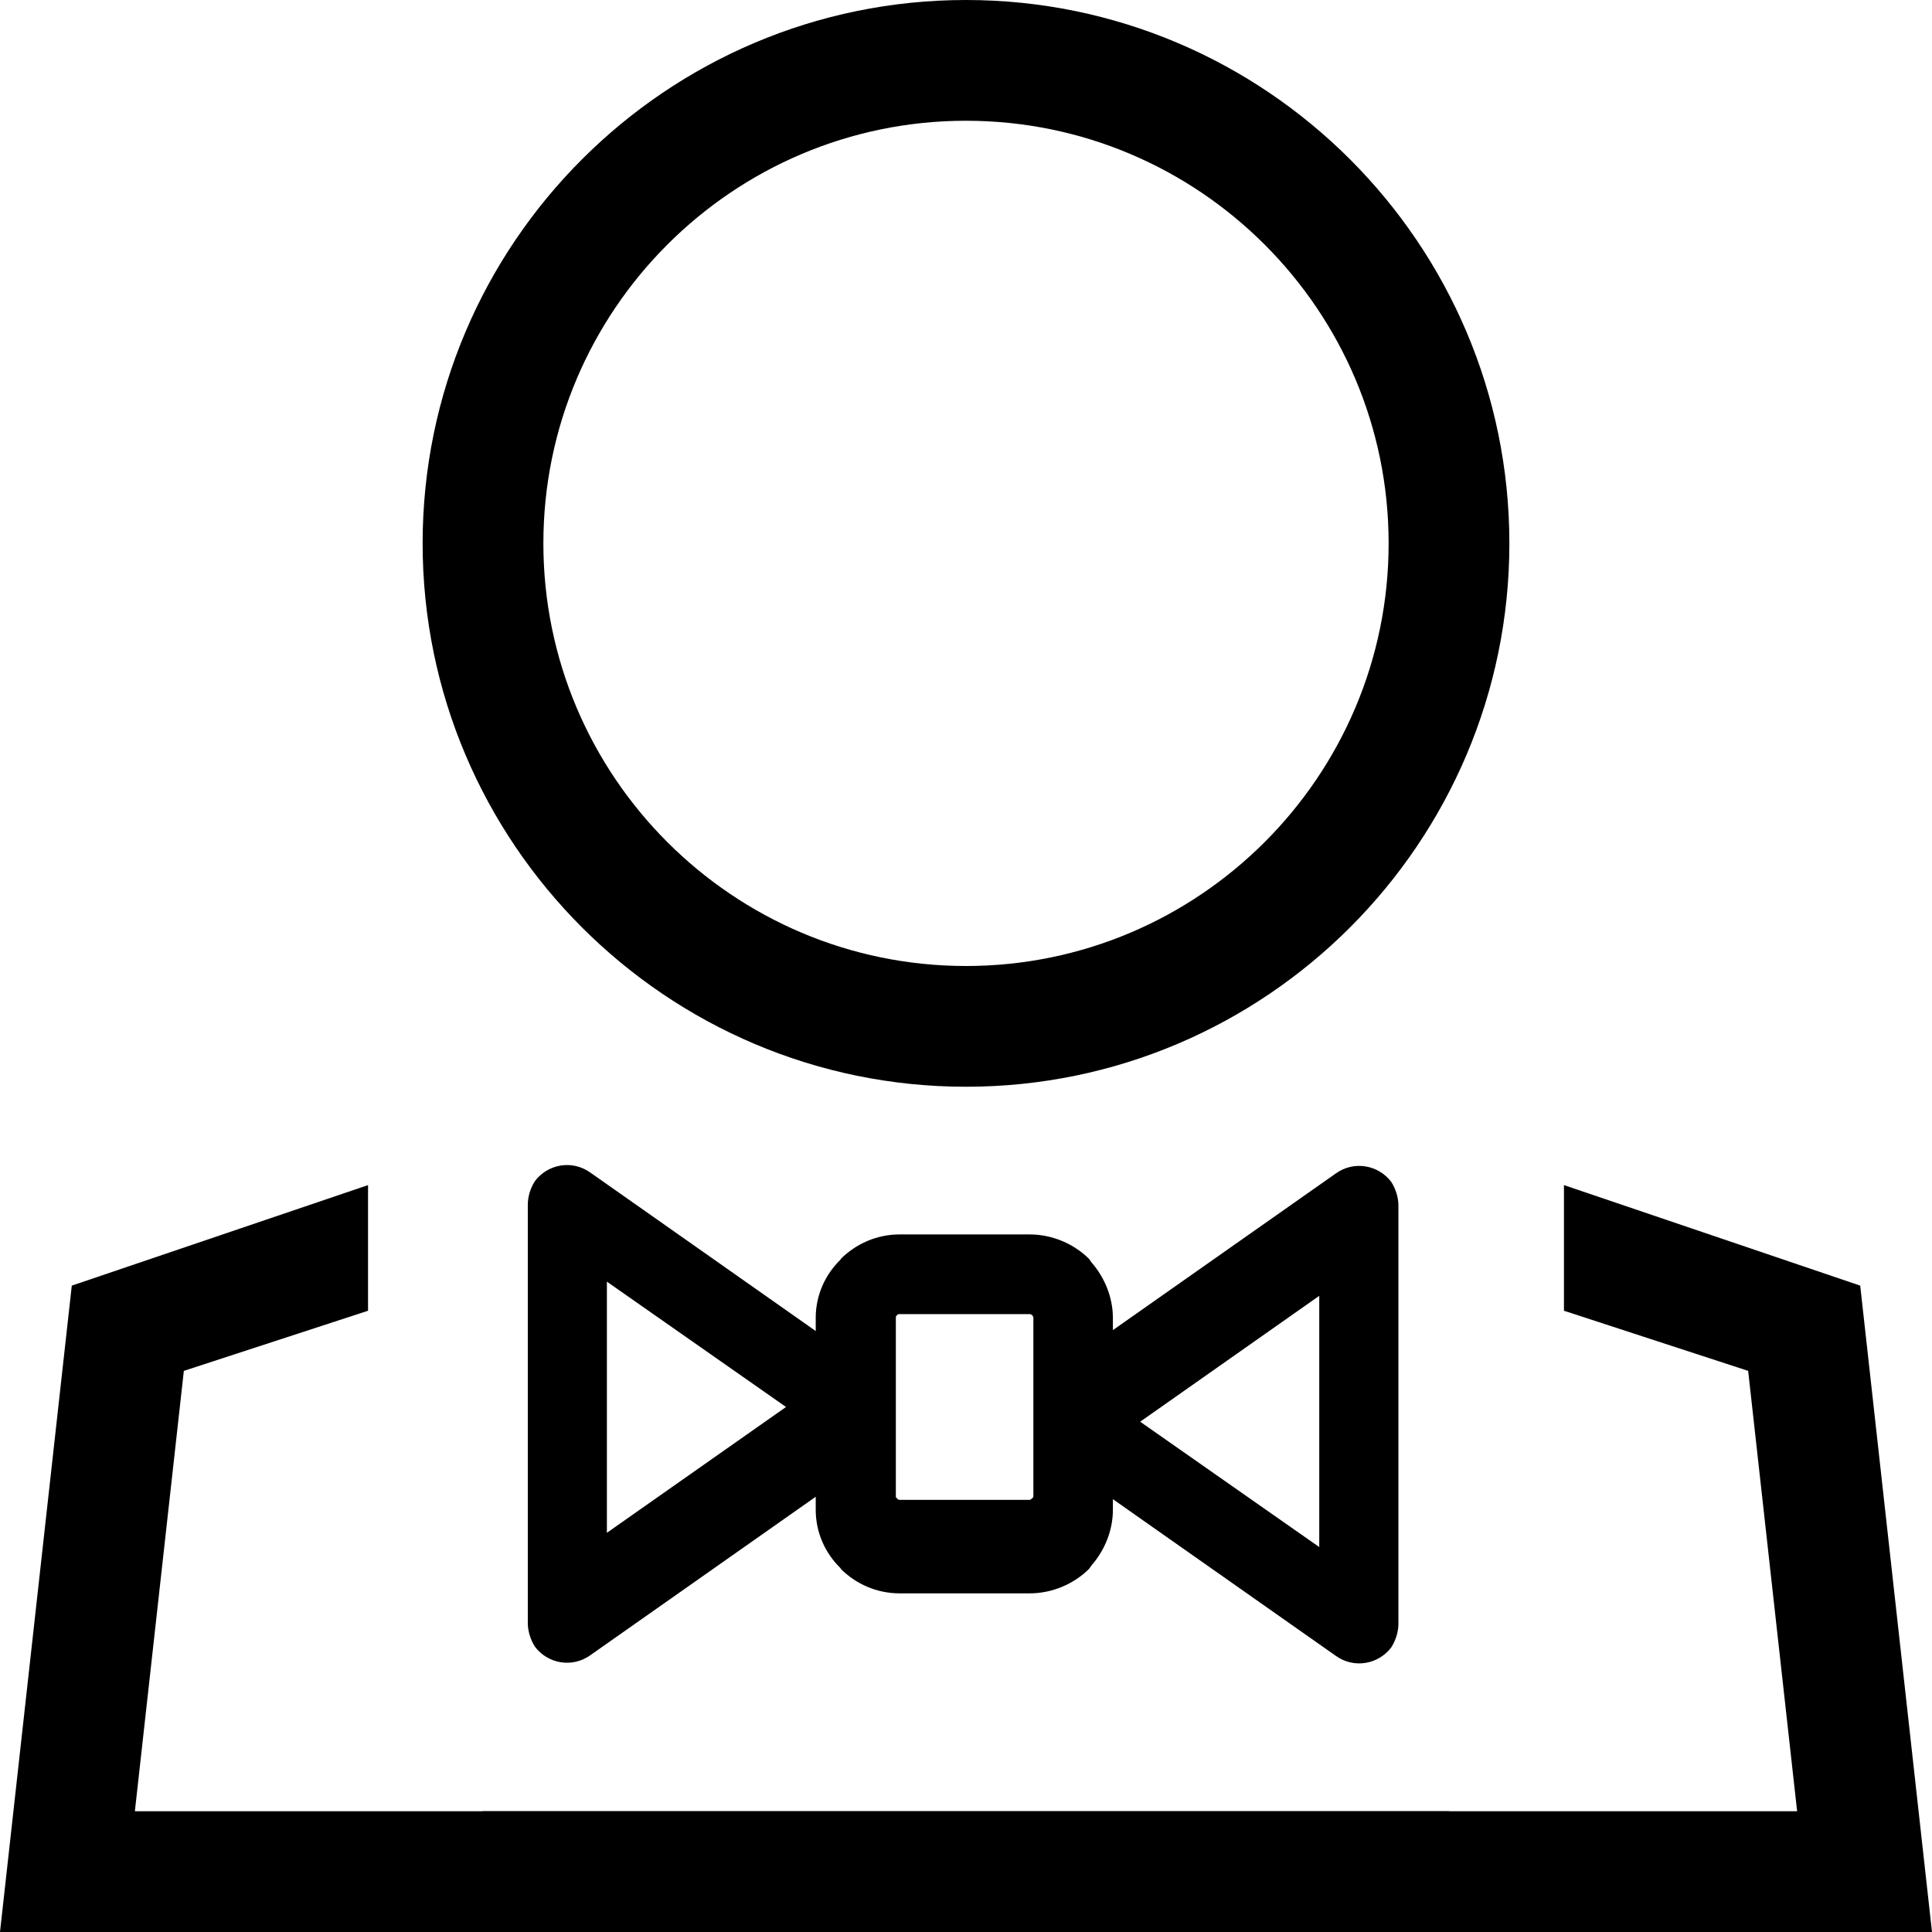<?xml version="1.0" encoding="utf-8"?>
<svg version="1.1" xmlns="http://www.w3.org/2000/svg" xmlns:xlink="http://www.w3.org/1999/xlink" x="0px" y="0px"
	 width="32px" height="32px" viewBox="0 0 32 32" enable-background="new 0 0 32 32" xml:space="preserve">
<path d="M16,18c-4.962,0-9-4.038-9-9s4.038-9,9-9c4.962,0,9,4.038,9,9
	S20.963,18,16,18z M16,2c-3.86,0-7,3.14-7,7s3.14,7,7,7c3.859,0,7-3.14,7-7
	S19.861,2,16,2z"/>
<path d="M23.045,19.578c-0.211-0.282-0.617-0.36-0.921-0.141l-1.242,0.873
	l-2.449,1.721V21.819c-0.003-0.339-0.14-0.665-0.356-0.912l-0.038-0.055
	c-0.25-0.249-0.609-0.406-0.984-0.406h-2.154c-0.382,0-0.725,0.157-0.976,0.406
	v0.008c-0.258,0.249-0.414,0.593-0.414,0.968v0.218l-2.489-1.75l-1.242-0.873
	c-0.304-0.219-0.71-0.141-0.921,0.141c-0.079,0.124-0.117,0.265-0.117,0.39
	v0.342v0.077v6.091v0.077v0.342c0,0.124,0.039,0.265,0.117,0.39
	c0.211,0.282,0.617,0.36,0.921,0.141l1.242-0.873l2.489-1.75v0.218
	c0,0.375,0.157,0.719,0.414,0.968v0.008c0.25,0.249,0.593,0.406,0.976,0.406
	h2.154c0.375,0,0.734-0.157,0.984-0.406l0.038-0.055
	c0.217-0.247,0.353-0.573,0.356-0.912v-0.187l2.449,1.721l1.242,0.873
	c0.304,0.219,0.71,0.141,0.921-0.141c0.079-0.124,0.117-0.265,0.117-0.39
	v-0.342v-0.077v-6.091v-0.077v-0.342C23.162,19.844,23.124,19.703,23.045,19.578z
	 M10.052,25.388v-4.16l2.967,2.076L10.052,25.388z M17.117,24.772
	c0,0.024-0.008,0.039-0.016,0.039c-0.016,0.016-0.031,0.031-0.047,0.031h-2.154
	c-0.024,0-0.039-0.015-0.047-0.031c-0.015,0-0.015-0.015-0.015-0.039V21.829
	c0-0.016,0-0.031,0.015-0.04c0.008-0.016,0.023-0.023,0.047-0.023h2.154
	c0.016,0,0.031,0.007,0.047,0.023l0.007,0.008c0,0.015,0.008,0.015,0.008,0.031
	V24.772z M21.851,25.624l-2.966-2.076l2.966-2.085V25.624z"/>
<polygon points="24,30 2.234,30 3.045,22.706 6.096,21.71 6.096,19.629 1.189,21.294 0,32 
	26.234,32 "/>
<polygon points="8,30 29.766,30 28.955,22.706 25.904,21.71 25.904,19.629 30.811,21.294 
	32,32 5.766,32 "/>
</svg>
